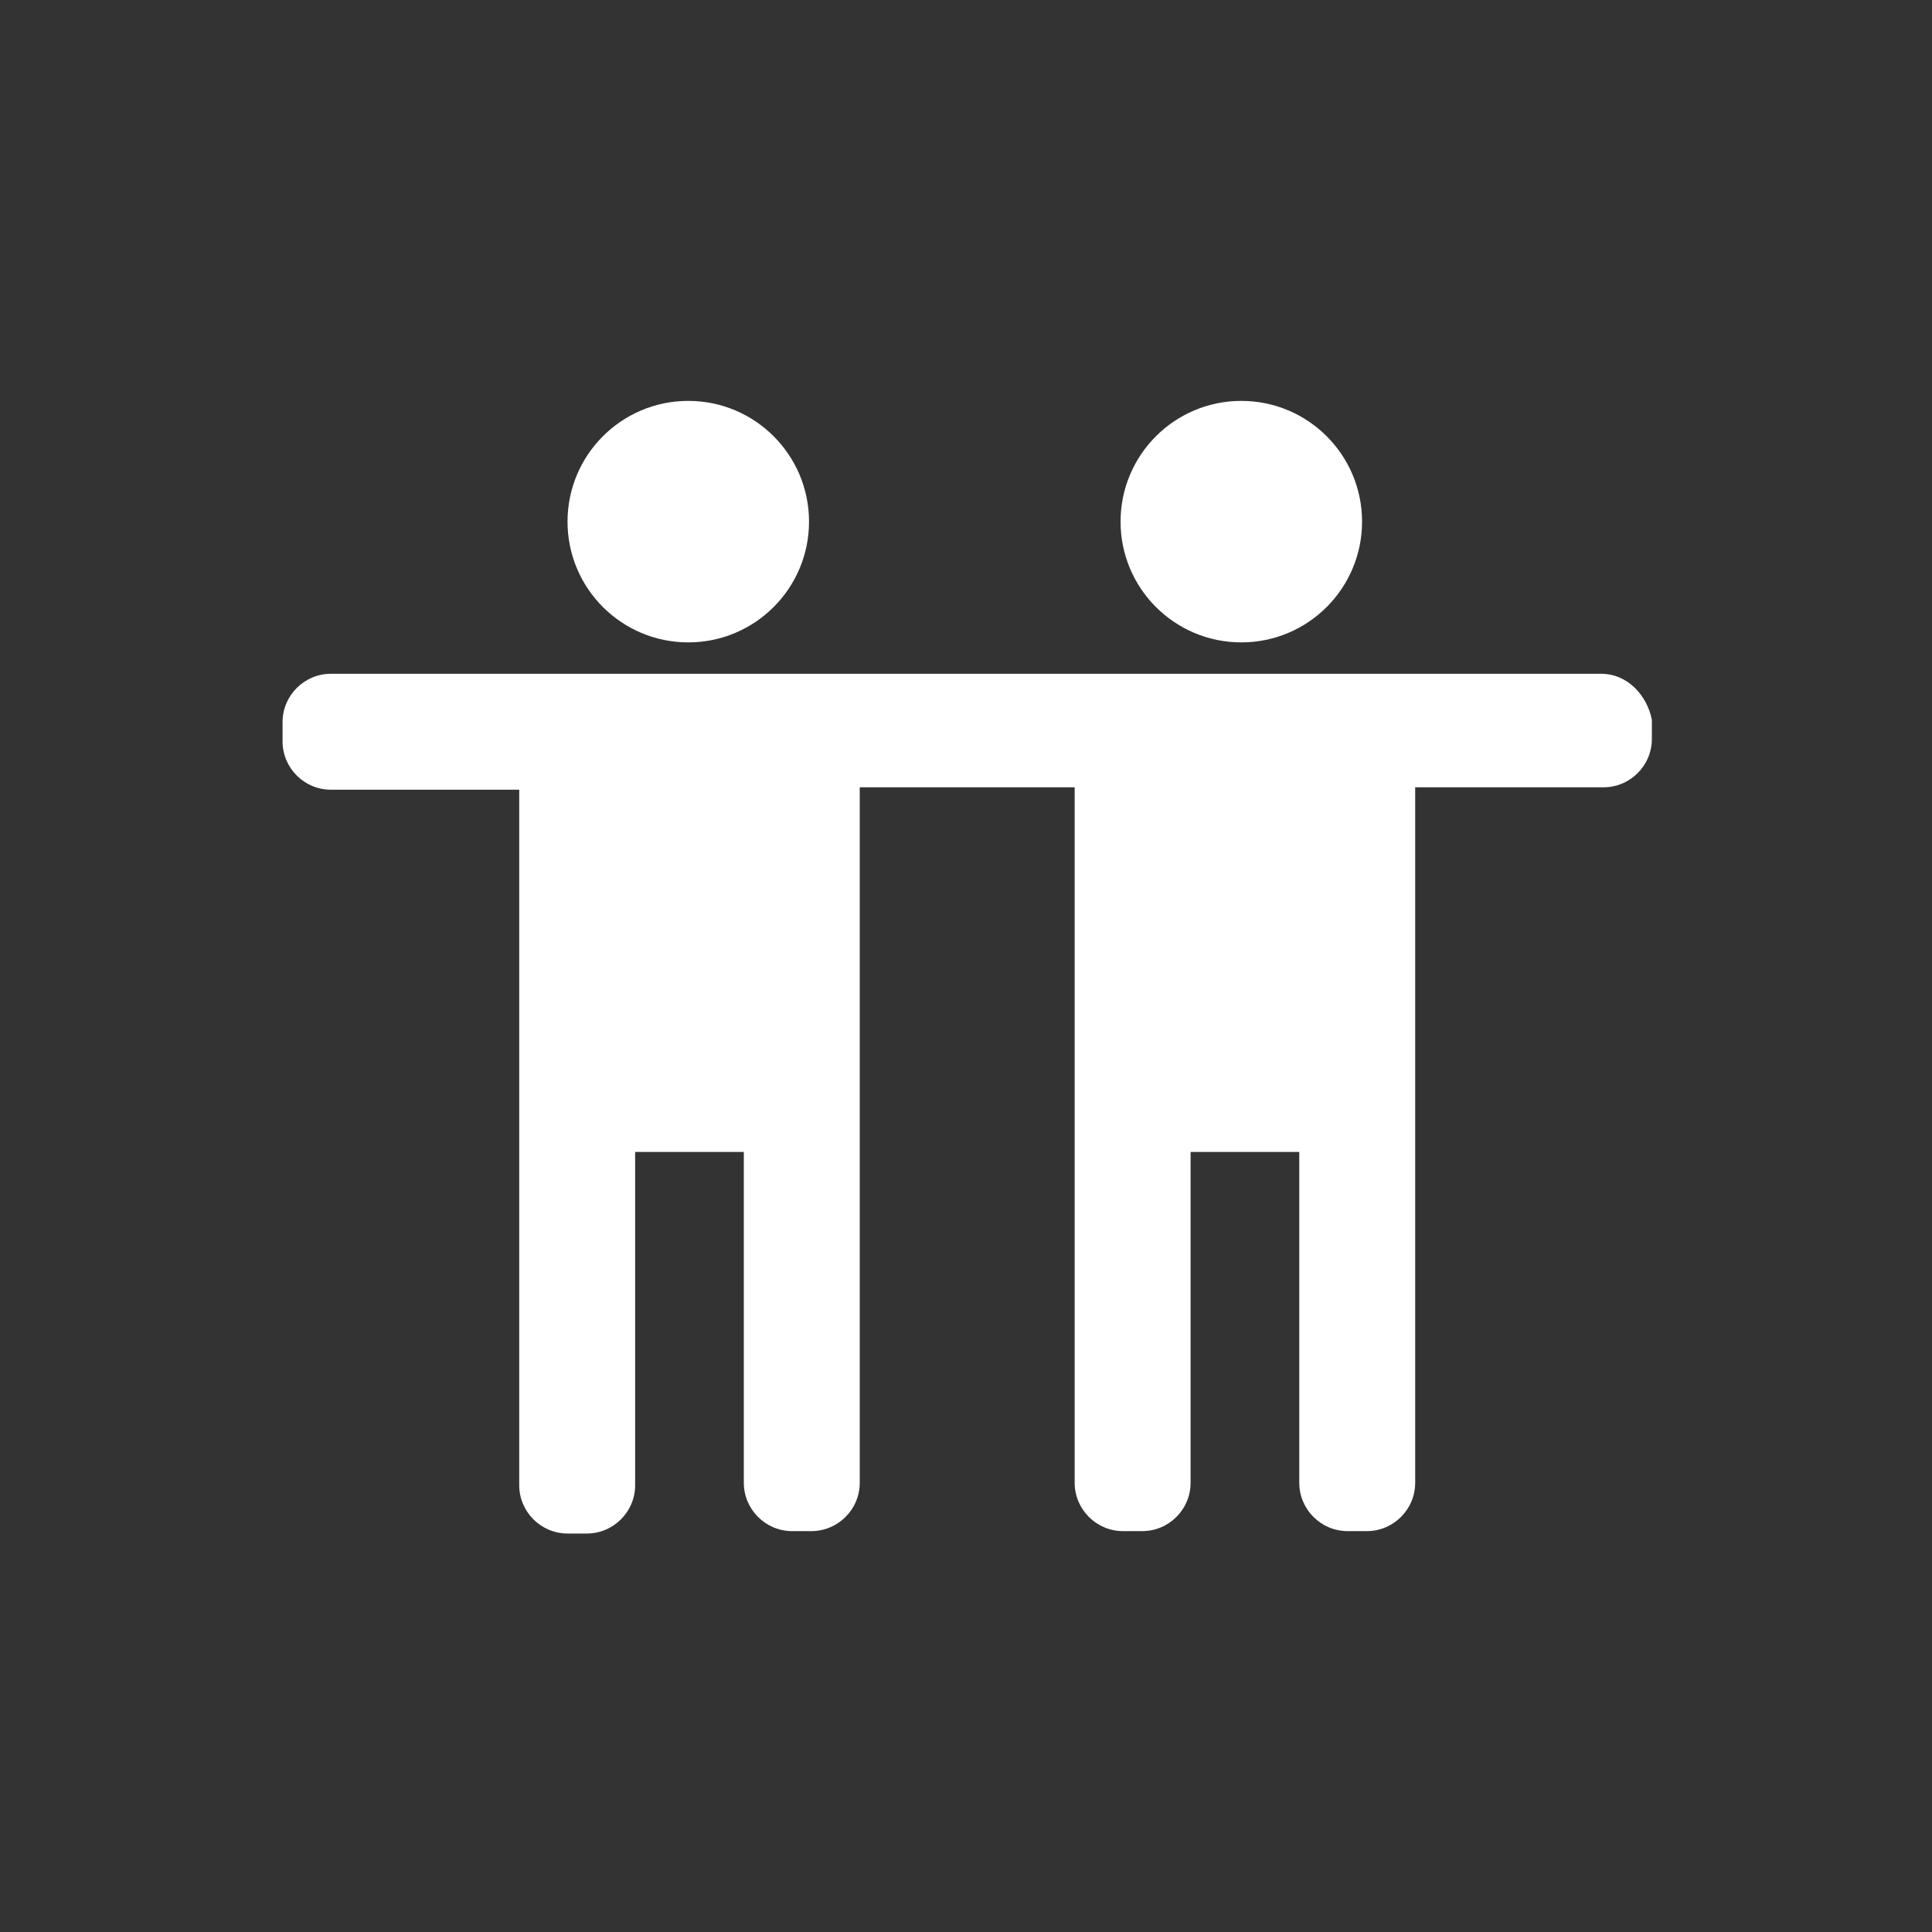 <?xml version="1.0" encoding="utf-8"?>
<!-- Generator: Adobe Illustrator 19.2.1, SVG Export Plug-In . SVG Version: 6.00 Build 0)  -->
<svg version="1.1" id="Layer_1" xmlns="http://www.w3.org/2000/svg" xmlns:xlink="http://www.w3.org/1999/xlink" x="0px" y="0px"
	 width="80px" height="80px" viewBox="0 0 80 80" style="enable-background:new 0 0 80 80;" xml:space="preserve">
<rect x="0" y="0" width="80" height="80" fill="#333333" stroke="none"/>
<style type="text/css">
	.st0{fill:#FFFFFF;}
</style>
<g id="XMLID_27_">
	<g id="XMLID_164_">
		<circle id="XMLID_290_" class="st0" cx="28.5" cy="21.6" r="5"/>
		<path id="XMLID_222_" class="st0" d="M66.3,27.9H13.7c-1.1,0-2,0.9-2,2v0.8c0,1.1,0.9,2,2,2h7.8v9.8v3.3v15.7c0,1.1,0.9,2,2,2h0.8
			c1.1,0,2-0.9,2-2V47.7h4.5v13.7c0,1.1,0.9,2,2,2h0.8c1.1,0,2-0.9,2-2V45.7v-3.3v-9.8h8.9v9.8v3.3v15.7c0,1.1,0.9,2,2,2h0.8
			c1.1,0,2-0.9,2-2V47.7h4.5v13.7c0,1.1,0.9,2,2,2h0.8c1.1,0,2-0.9,2-2V45.7v-3.3v-9.8h7.8c1.1,0,2-0.9,2-2v-0.8
			C68.2,28.8,67.4,27.9,66.3,27.9z"/>
		<circle id="XMLID_221_" class="st0" cx="51.4" cy="21.6" r="5"/>
	</g>
</g>
</svg>
